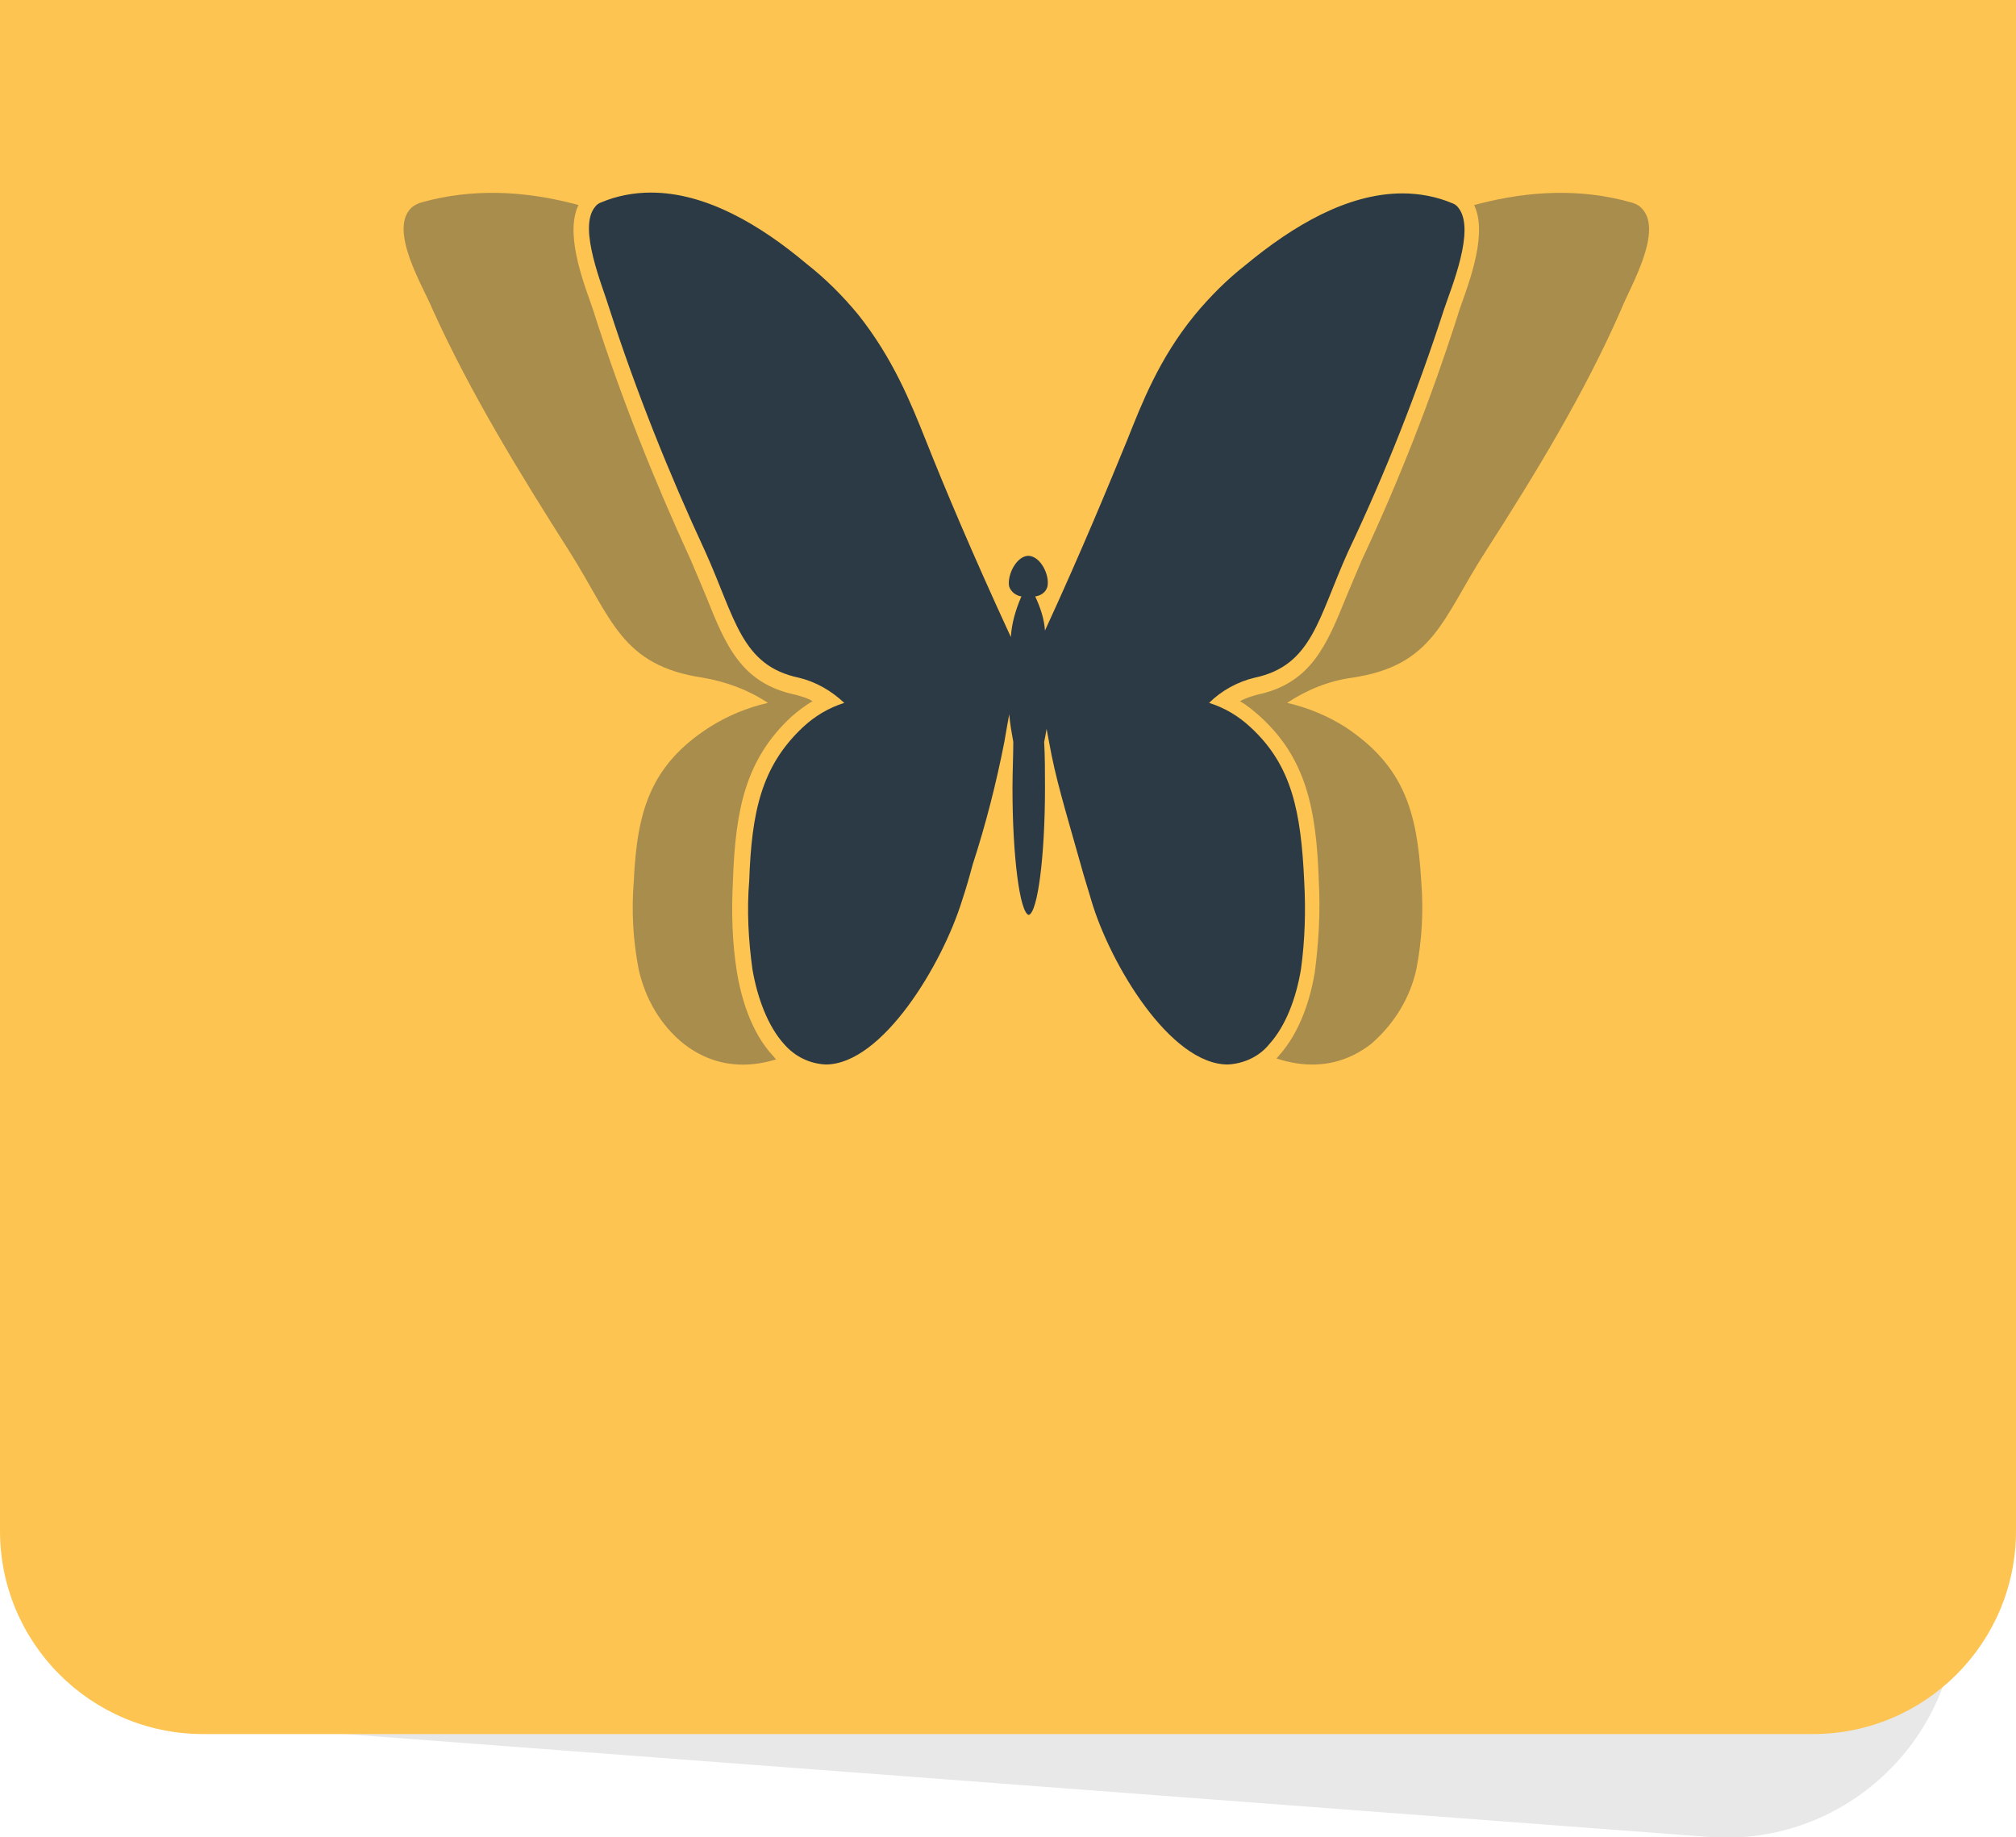 <?xml version="1.0" encoding="utf-8"?>
<!-- Generator: Adobe Illustrator 25.4.1, SVG Export Plug-In . SVG Version: 6.00 Build 0)  -->
<svg version="1.1" id="Layer_1" xmlns="http://www.w3.org/2000/svg" xmlns:xlink="http://www.w3.org/1999/xlink" x="0px" y="0px"
	 viewBox="0 0 248.1 226.1" style="enable-background:new 0 0 248.1 226.1;" xml:space="preserve">
<style type="text/css">
	.st0{opacity:9.000000e-02;enable-background:new    ;}
	.st1{fill:#FDC451;}
	.st2{opacity:0.4;}
	.st3{fill:#2B3A45;}
</style>
<path class="st0" d="M21.9,0l-1.2,207.2c0,4.4-0.6,4.6,1.9,4.7l188.2,14.2c15.6,0.9,29-11,30-26.6c0-0.3,0-0.5,0-0.8L247.4,0H21.9z"
	/>
<path class="st1" d="M0,0v188.4c0,13.8,11.2,25,25,25h198.1c13.8,0,25-11.2,25-25V0H0z"/>
<g class="st2">
	<path class="st3" d="M201.9,25.5c-0.3-0.3-0.8-0.5-1.2-0.6c-12.4-3.5-25.4,1.4-36,7.7c-3.2,1.8-6.2,3.9-9,6.2
		c-6.2,5.4-9.2,10.9-11.7,15.4c-3.2,5.7-7.9,13.5-14.3,23.5c-0.3-1.5-0.8-3-1.7-4.2c0.8-0.2,1.8-0.5,2.1-1.2
		c0.5-1.3-1.2-3.7-3.3-3.8h-0.1c-2.1,0.1-3.7,2.4-3.3,3.8c0.3,0.8,1.2,1.1,2.1,1.2c-1,1.5-1.7,3.2-1.9,5
		C116.8,68.1,112,60,108.7,54.2c-2.6-4.5-5.6-10-11.8-15.4c-2.8-2.4-5.8-4.5-9-6.2c-10.6-6.3-23.5-11.2-36-7.7
		c-0.4,0.1-0.8,0.3-1.2,0.6c-3,2.7,1.4,9.8,2.5,12.5C57.9,48.4,64,58.3,70.1,67.9c5.2,8.2,6.3,14,16.4,15.5c2.9,0.5,5.6,1.5,8,3.1
		c-2.6,0.6-5,1.6-7.2,3c-7.3,4.7-8.9,10.4-9.3,18.9c-0.3,3.7-0.1,7.3,0.6,10.9c0.8,3.6,2.7,6.9,5.6,9.2c11.6,8.9,26.9-7.9,31.1-17.7
		c0.6-1.4,1.2-2.9,1.8-4.4c2.9-7.1,4.3-10.6,5.5-15.1c0.3-1.2,0.6-2.3,0.8-3.4c0.1,1.1,0.3,2.3,0.7,3.4c-0.1,1.8-0.2,3.7-0.2,5.7
		c0,8.4,1.3,15.3,2.9,15.6l0,0l0,0l0,0l0,0c1.6-0.3,2.9-7.2,2.9-15.6c0-2-0.1-3.9-0.2-5.7c0.2-0.5,0.3-1,0.4-1.6
		c0.1,0.5,0.3,1.1,0.4,1.6c1.2,4.5,2.6,8,5.5,15.1c0.6,1.5,1.2,2.9,1.8,4.4c4.2,9.7,19.5,26.6,31.1,17.7c2.8-2.4,4.8-5.6,5.6-9.2
		c0.7-3.6,0.9-7.3,0.6-10.9c-0.5-8.5-2.1-14.1-9.3-18.9c-2.2-1.4-4.6-2.4-7.2-3c2.4-1.6,5.1-2.7,8-3.1c10.1-1.5,11.1-7.3,16.4-15.5
		c6.1-9.5,12.2-19.5,16.7-29.8C200.6,35.3,204.9,28.2,201.9,25.5z"/>
</g>
<path class="st3" d="M151.1,132c-8.1,0-15.6-13.6-17.8-20.9c-0.4-1.4-0.9-2.9-1.3-4.4c-1-3.4-1.7-6-2.3-8.3c0,4.6-0.4,12.4-2,14.6
	v0.7l-1-0.1l-1,0.1V113c-1.8-2.4-2-11.8-2-16v-0.5c-0.7,2.8-1.6,5.8-2.8,10.2c-0.4,1.5-0.8,3-1.3,4.4c-2.2,7.3-9.7,20.9-17.8,20.9
	c-2.3-0.1-4.4-1.1-5.8-2.8c-2.6-2.8-3.7-6.8-4.2-9.7c-0.5-3.7-0.7-7.4-0.4-11.1c0.3-8.7,1.6-14.6,6.9-19.6c1.1-1.1,2.4-1.9,3.8-2.6
	c-1.2-0.9-2.5-1.5-3.9-1.8c-6.2-1.3-7.9-5.6-10.3-11.5c-0.6-1.4-1.2-2.9-1.9-4.5c-4.6-9.7-8.6-19.7-11.9-30
	c-0.1-0.4-0.3-0.9-0.5-1.5c-1.3-3.7-3.2-9.3-1.1-11.9c0.3-0.4,0.8-0.7,1.3-0.9c2.1-0.8,4.3-1.2,6.5-1.2c6,0,12.7,3.1,19.9,9.1
	c2.4,1.9,4.5,4,6.4,6.4c4.3,5.3,6.5,10.8,8.2,15.2l0.2,0.5c2.7,6.7,5.8,13.9,9.1,21.4c0.1-0.4,0.2-0.9,0.4-1.3
	c-0.6-0.3-0.9-0.9-1.1-1.5c-0.2-1.3,0.1-2.5,0.9-3.6c0.4-0.5,0.8-0.9,1.4-1.2v-0.2h2v0.2c0.6,0.3,1.1,0.7,1.4,1.3
	c0.8,1,1.1,2.3,0.9,3.5c0,0.1,0,0.2-0.1,0.3c2.9-6.6,5.6-12.9,8-18.9l0.2-0.5c1.8-4.4,3.9-9.8,8.2-15.2c1.9-2.4,4.1-4.5,6.4-6.4
	c7.1-6,13.8-9.1,19.9-9.1c2.2,0,4.4,0.4,6.5,1.2c0.5,0.2,0.9,0.5,1.2,0.9c2.1,2.7,0.2,8.2-1.1,11.9c-0.2,0.6-0.4,1.1-0.5,1.5
	c-3.3,10.2-7.2,20.2-11.8,29.9c-0.7,1.6-1.3,3.1-1.9,4.5c-2.4,5.9-4.1,10.2-10.3,11.5c-1.4,0.3-2.7,1-3.9,1.8
	c1.4,0.7,2.7,1.6,3.8,2.6c5.3,4.9,6.6,10.9,6.9,19.6c0.2,3.7,0.1,7.4-0.5,11.1c-0.5,2.9-1.6,6.9-4.2,9.7
	C155.4,130.9,153.3,131.9,151.1,132L151.1,132z M128.8,74c0.1,0.2,0.1,0.4,0.2,0.6l0.7-1.5C129.5,73.4,129.2,73.8,128.8,74z"/>
<path class="st1" d="M172.6,23.8c2.1,0,4.2,0.4,6.1,1.2c0.3,0.1,0.6,0.3,0.8,0.6c2.1,2.7-0.9,9.8-1.8,12.5
	c-3.3,10.2-7.2,20.1-11.8,29.8c-3.7,8.2-4.4,14-11.5,15.5c-2.1,0.5-4.1,1.6-5.6,3.1c1.9,0.6,3.6,1.6,5.1,3
	c5.1,4.7,6.2,10.4,6.6,18.9c0.2,3.6,0.1,7.3-0.4,10.9c-0.6,3.6-1.9,7-3.9,9.2c-1.2,1.5-3.1,2.4-5.1,2.5c-7.1,0-14.5-12.4-16.8-20.2
	c-0.4-1.4-0.9-2.9-1.3-4.4c-2-7.1-3.1-10.6-3.9-15.1c-0.1-0.5-0.2-1.1-0.3-1.6c-0.1,0.6-0.2,1.1-0.3,1.6c0.1,1.8,0.1,3.7,0.1,5.7
	c0,8.4-0.9,15.3-2,15.6l0,0l0,0l0,0l0,0c-1.1-0.3-2-7.2-2-15.6c0-2,0.1-3.9,0.1-5.7c-0.2-1.1-0.4-2.2-0.5-3.4
	c-0.2,1.1-0.4,2.2-0.6,3.4c-1,5.1-2.3,10.2-3.9,15.1c-0.4,1.5-0.8,2.9-1.3,4.4c-2.4,7.8-9.8,20.2-16.8,20.2c-2-0.1-3.8-1-5.1-2.5
	c-2-2.2-3.3-5.7-3.9-9.2c-0.5-3.6-0.7-7.3-0.4-10.9c0.3-8.5,1.5-14.1,6.6-18.9c1.5-1.4,3.2-2.4,5.1-3c-1.6-1.5-3.5-2.6-5.6-3.1
	c-7.1-1.5-7.8-7.3-11.5-15.5C82.3,58.2,78.3,48.2,75,38c-0.8-2.7-3.9-9.9-1.8-12.5c0.2-0.3,0.5-0.5,0.8-0.6c1.9-0.8,4-1.2,6.1-1.2
	c6.8,0,13.5,4,19.2,8.8c2.3,1.8,4.4,3.9,6.3,6.2c4.3,5.4,6.5,10.9,8.3,15.4c2.3,5.8,5.7,13.9,10.5,24.3c0.1-1.7,0.6-3.4,1.3-5
	c-0.7-0.1-1.3-0.6-1.5-1.2c-0.3-1.3,0.8-3.7,2.3-3.8h0.1c1.5,0.1,2.6,2.4,2.3,3.8c-0.2,0.7-0.8,1.1-1.5,1.2c0.6,1.3,1.1,2.7,1.2,4.2
	c4.6-10,7.8-17.8,10.1-23.4c1.8-4.5,3.9-10,8.3-15.4c1.9-2.3,4-4.4,6.3-6.2C159.1,27.8,165.8,23.8,172.6,23.8 M172.6,21.8
	c-6.3,0-13.2,3.1-20.5,9.3c-2.4,1.9-4.6,4.1-6.6,6.5c-4.4,5.5-6.6,11-8.4,15.4l-0.2,0.5c-2,5-4.2,10.2-6.6,15.7
	c-0.2-0.3-0.3-0.6-0.5-0.8c-0.3-0.5-0.8-0.9-1.2-1.2v-0.7h-1.9h-2v0.7c-0.5,0.3-0.9,0.7-1.2,1.2c-0.3,0.4-0.6,0.9-0.8,1.4
	c-2.5-5.6-4.8-11.1-6.8-16.2l-0.2-0.5c-1.8-4.4-4-10-8.4-15.4c-2-2.4-4.2-4.6-6.6-6.5c-7.3-6.2-14.2-9.3-20.5-9.3
	c-2.3,0-4.7,0.4-6.8,1.3c-0.7,0.2-1.2,0.6-1.7,1.2c-2.4,3.1-0.4,9,1,12.9c0.2,0.6,0.4,1.1,0.5,1.5c3.3,10.3,7.3,20.3,11.8,30.1
	c0.7,1.6,1.3,3.1,1.9,4.5c2.4,6,4.3,10.7,11,12.1c0.7,0.2,1.5,0.4,2.1,0.8c-0.9,0.5-1.8,1.2-2.6,1.9c-5.6,5.2-6.9,11.3-7.2,20.2
	c-0.2,3.8-0.1,7.6,0.5,11.3c0.5,3,1.7,7.3,4.4,10.2c1.6,2,4,3.1,6.6,3.2c8.6,0,16.5-14.1,18.7-21.6c0.4-1.5,0.9-2.9,1.3-4.4
	s0.7-2.6,1-3.7c0.1,1.7,0.2,3.3,0.4,4.7c0.3,2.7,0.8,4.3,1.4,5.3v1.4l2-0.2l2,0.2v-1.4c0.7-1.1,1.4-3.5,1.8-8.5
	c0.2,0.7,0.4,1.4,0.6,2.2c0.4,1.5,0.9,2.9,1.3,4.4c2.3,7.5,10.1,21.6,18.7,21.6c2.5-0.1,4.9-1.2,6.5-3.2c2.7-3,3.9-7.2,4.4-10.2
	c0.5-3.8,0.7-7.5,0.5-11.3c-0.3-8.9-1.6-15.1-7.2-20.2c-0.8-0.7-1.6-1.4-2.5-1.9c0.7-0.4,1.4-0.6,2.1-0.8c6.7-1.4,8.6-6.2,11-12.1
	c0.6-1.4,1.2-2.9,1.9-4.5c4.6-9.8,8.5-19.8,11.8-30.1c0.1-0.4,0.3-0.9,0.5-1.5c1.4-3.9,3.4-9.8,1-12.9c-0.4-0.5-1-0.9-1.7-1.2
	C177.2,22.2,174.9,21.7,172.6,21.8L172.6,21.8z"/>
</svg>
